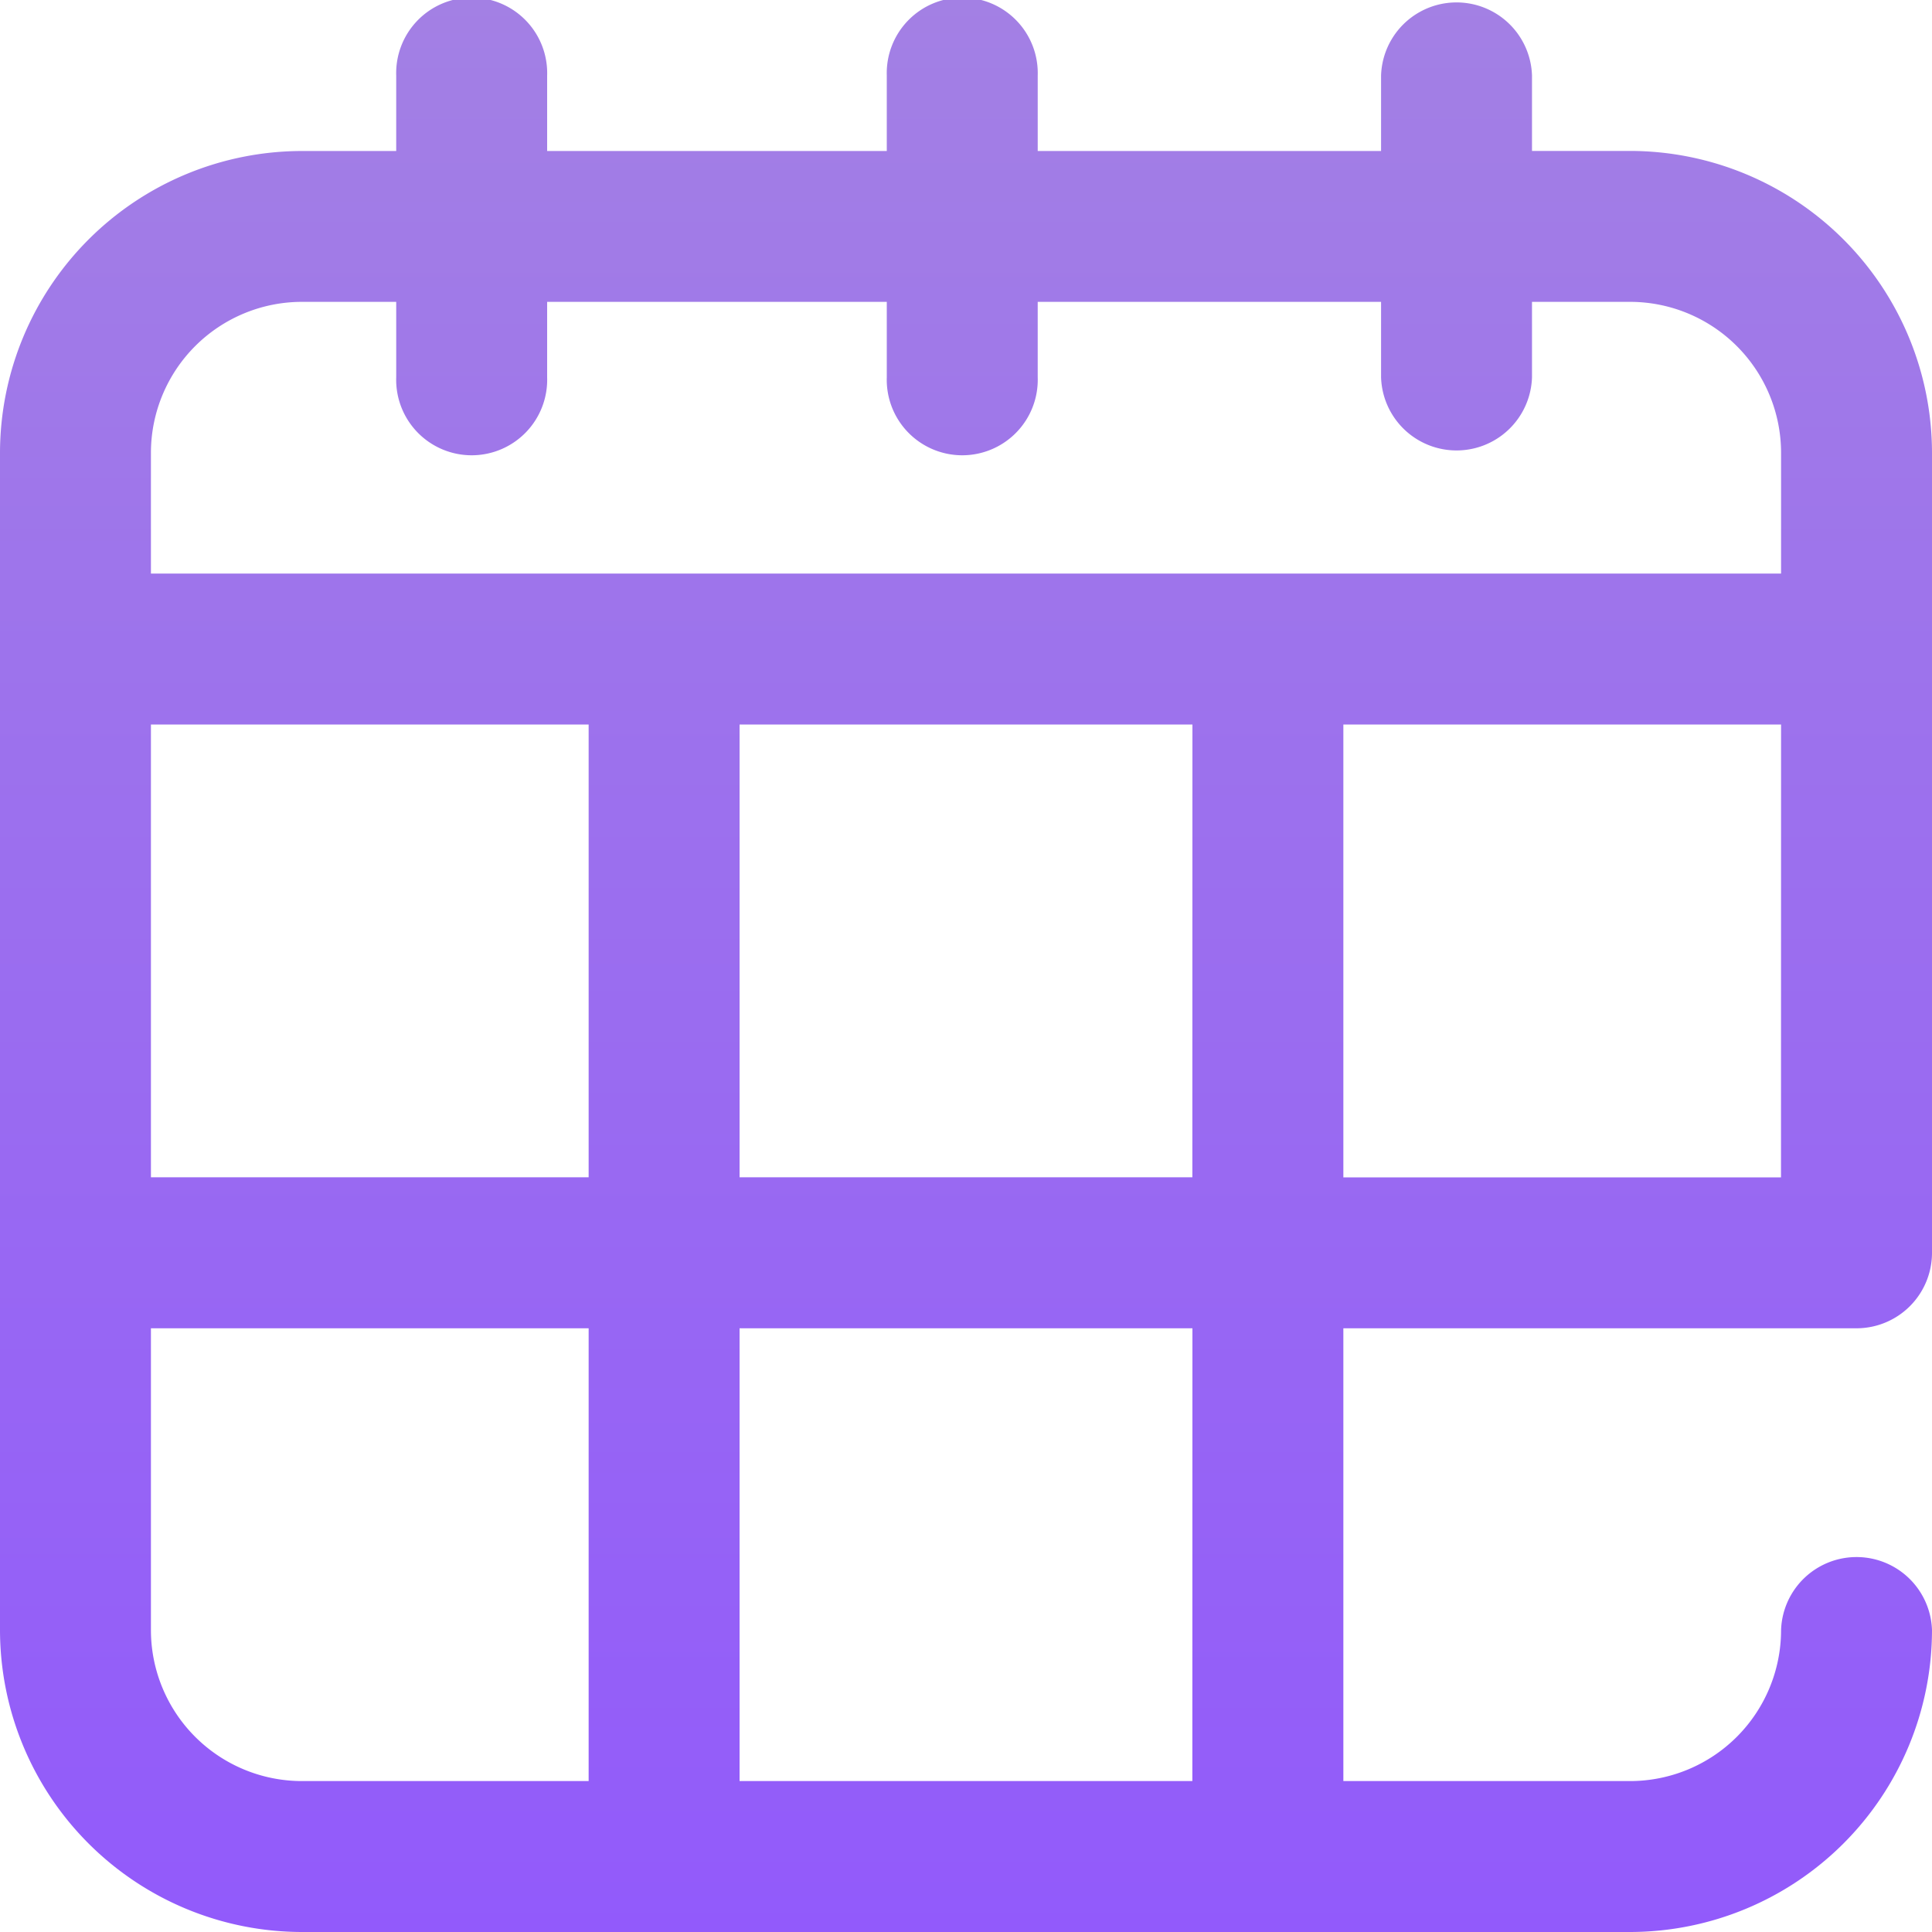 <svg id="calendar" xmlns="http://www.w3.org/2000/svg" xmlns:xlink="http://www.w3.org/1999/xlink" width="25" height="25" viewBox="0 0 25 25">
  <defs>
    <style>
      .cls-1 {
        fill: url(#linear-gradient);
      }
    </style>
    <linearGradient id="linear-gradient" x1="0.5" x2="0.5" y2="1" gradientUnits="objectBoundingBox">
      <stop offset="0" stop-color="#a380e4"/>
      <stop offset="1" stop-color="#925afb"/>
    </linearGradient>
  </defs>
  <g id="Group_1123" data-name="Group 1123">
    <path id="Path_549" data-name="Path 549" class="cls-1" d="M24.023,17.188A.977.977,0,0,0,25,16.211V5.859a3.911,3.911,0,0,0-3.906-3.906h-1.27V.977a.977.977,0,0,0-1.953,0v.977H13.428V.977a.977.977,0,1,0-1.953,0v.977H7.08V.977a.977.977,0,1,0-1.953,0v.977H3.906A3.911,3.911,0,0,0,0,5.859V21.094A3.911,3.911,0,0,0,3.906,25H21.094A3.911,3.911,0,0,0,25,21.094a.977.977,0,0,0-1.953,0,1.955,1.955,0,0,1-1.953,1.953H17.383V17.188Zm-.977-1.953H17.383V9.375h5.664ZM7.617,23.047H3.906a1.955,1.955,0,0,1-1.953-1.953V17.188H7.617Zm0-7.813H1.953V9.375H7.617Zm7.812,7.813H9.57V17.188H15.43Zm0-7.813H9.57V9.375H15.43ZM1.953,7.422V5.859A1.955,1.955,0,0,1,3.906,3.906H5.127v.977a.977.977,0,1,0,1.953,0V3.906h4.395v.977a.977.977,0,1,0,1.953,0V3.906h4.443v.977a.977.977,0,0,0,1.953,0V3.906h1.27a1.955,1.955,0,0,1,1.953,1.953V7.422Z"/>
  </g>
</svg>
